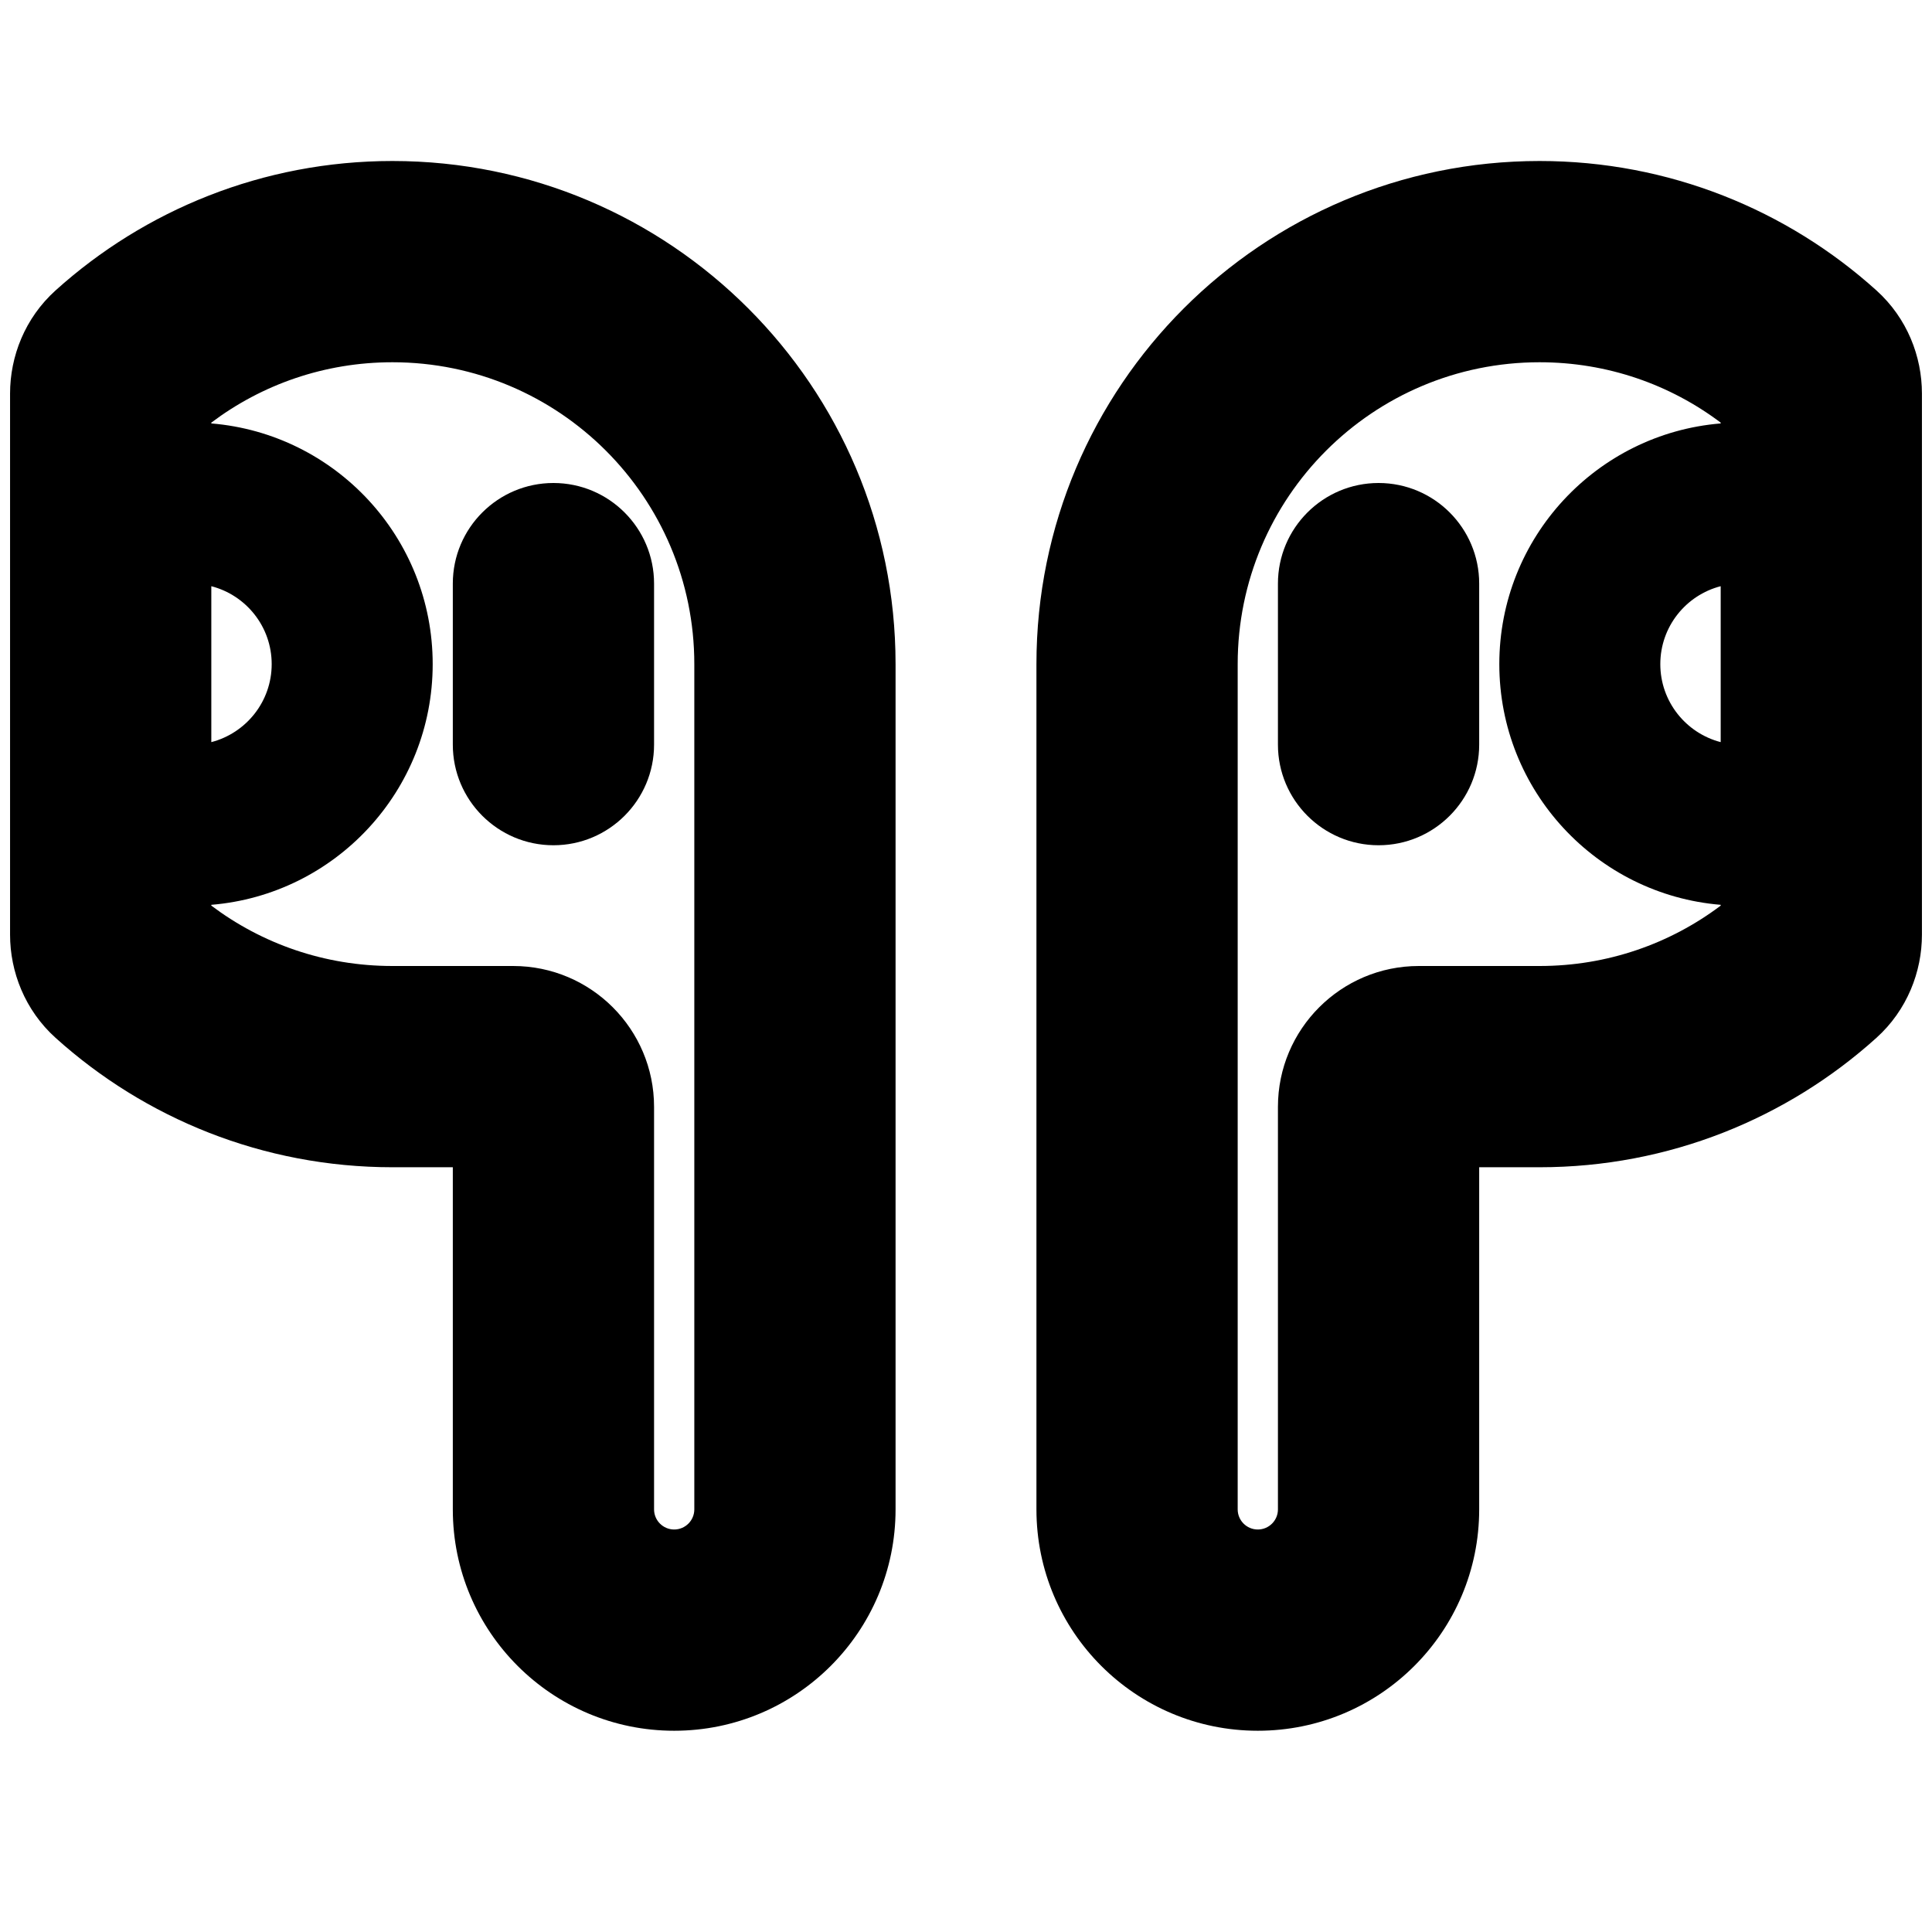 <svg width="24" height="24" viewBox="0 0 24 24" fill="none" xmlns="http://www.w3.org/2000/svg">
<path d="M8.125 7.25C8.125 6.56 7.565 6 6.875 6C6.185 6 5.625 6.56 5.625 7.25V9.25C5.625 9.94 6.185 10.5 6.875 10.5C7.565 10.5 8.125 9.94 8.125 9.25V7.25Z" fill="black"/>
<path fill-rule="evenodd" clip-rule="evenodd" d="M0.691 3.607C1.798 2.609 3.267 2 4.875 2C8.327 2 11.125 4.798 11.125 8.25V18.75C11.125 20.269 9.894 21.5 8.375 21.5C6.856 21.5 5.625 20.269 5.625 18.75V14.5H4.875C3.267 14.5 1.798 13.891 0.691 12.893C0.308 12.548 0.125 12.07 0.125 11.611V4.889C0.125 4.429 0.308 3.952 0.691 3.607ZM2.625 5.25V5.26C4.165 5.387 5.375 6.677 5.375 8.25C5.375 9.823 4.165 11.113 2.625 11.24V11.25C3.252 11.722 4.03 12 4.875 12H6.375C7.341 12 8.125 12.784 8.125 13.75V18.75C8.125 18.888 8.237 19 8.375 19C8.513 19 8.625 18.888 8.625 18.75V8.25C8.625 6.179 6.946 4.5 4.875 4.5C4.03 4.5 3.252 4.778 2.625 5.25ZM3.375 8.25C3.375 7.784 3.056 7.393 2.625 7.282V9.219C3.056 9.107 3.375 8.716 3.375 8.25Z" fill="black"/>
<path d="M15.875 7.25C15.875 6.56 16.435 6 17.125 6C17.815 6 18.375 6.56 18.375 7.25V9.25C18.375 9.94 17.815 10.5 17.125 10.5C16.435 10.5 15.875 9.94 15.875 9.25V7.25Z" fill="black"/>
<path fill-rule="evenodd" clip-rule="evenodd" d="M23.309 3.607C22.202 2.609 20.733 2 19.125 2C15.673 2 12.875 4.798 12.875 8.25V18.75C12.875 20.269 14.106 21.5 15.625 21.5C17.144 21.5 18.375 20.269 18.375 18.75V14.5H19.125C20.733 14.5 22.202 13.891 23.309 12.893C23.692 12.548 23.875 12.07 23.875 11.611V4.889C23.875 4.429 23.692 3.952 23.309 3.607ZM21.375 5.25V5.26C19.835 5.387 18.625 6.677 18.625 8.25C18.625 9.823 19.835 11.113 21.375 11.24V11.25C20.748 11.722 19.97 12 19.125 12H17.625C16.659 12 15.875 12.784 15.875 13.75V18.75C15.875 18.888 15.763 19 15.625 19C15.487 19 15.375 18.888 15.375 18.75V8.25C15.375 6.179 17.054 4.5 19.125 4.5C19.97 4.5 20.748 4.778 21.375 5.25ZM20.625 8.25C20.625 7.784 20.944 7.393 21.375 7.282V9.219C20.944 9.107 20.625 8.716 20.625 8.25Z" fill="black"/>
</svg>
